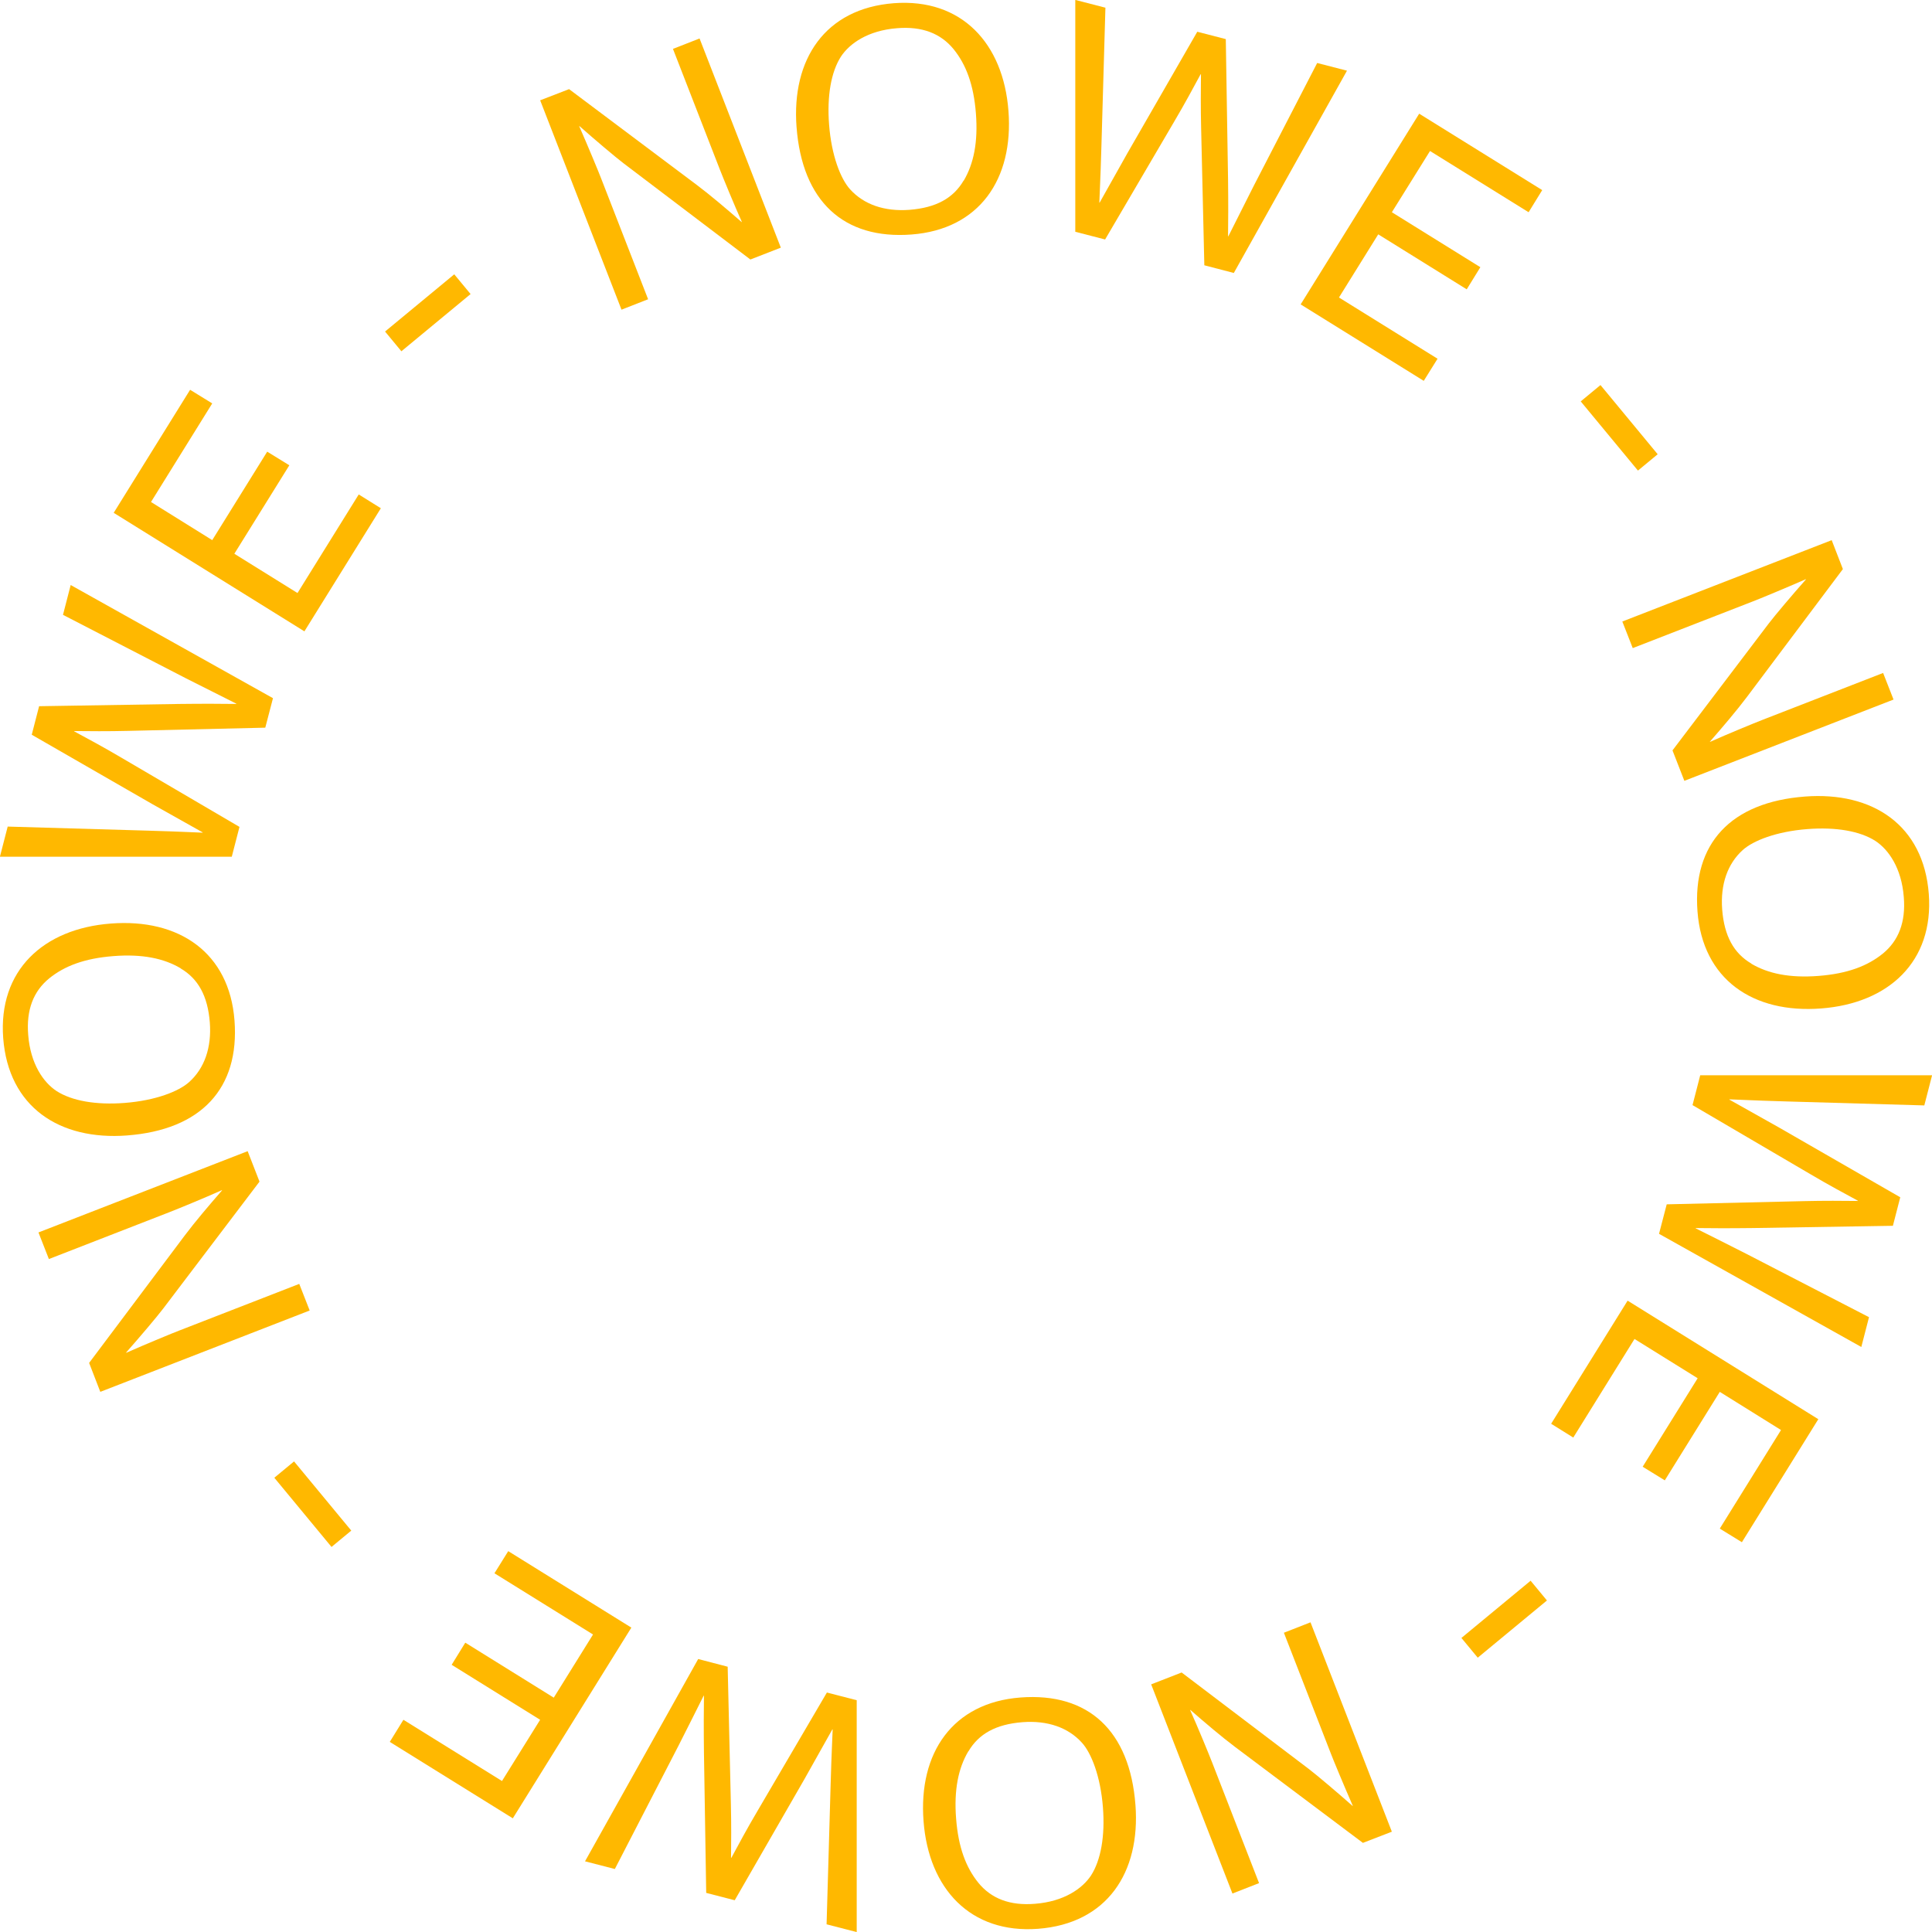 <svg xmlns="http://www.w3.org/2000/svg" viewBox="0 0 1295.84 1295.84">
  <path fill="#FFB800"
    d="M362.24 67.3l19.46 -7.52 85.69 64.29c9.14,6.88 19.89,16.02 29.99,24.83l0.22 0c-5.16,-11.5 -12.58,-29.56 -14.84,-35.37l-31.39 -80.74 17.84 -6.99 54.51 140.31 -20.42 7.95 -85.05 -64.51c-5.26,-3.97 -19.99,-16.45 -29.56,-24.94l-0.22 0c5.81,13.22 13.44,31.61 14.84,35.37l31.39 80.74 -17.84 6.99 -54.51 -140.3 -0.11 -0.11z" />
  <path fill="#FFB800"
    d="M534.26 85.26c-3.44,-45.48 19.14,-79.56 65.26,-83.11 45.48,-3.44 73.43,26.98 76.87,72.14 3.55,45.91 -19.57,79.56 -65.04,83 -45.48,3.44 -73.33,-22.26 -77.09,-72.14l0 0.11zm112.14 35.9c6.66,-11.28 9.67,-25.8 8.17,-45.04 -1.51,-19.46 -6.67,-32.9 -14.95,-43.12 -8.6,-10.53 -21.07,-15.48 -37.95,-14.08 -19.46,1.51 -31.82,10.21 -37.63,19.03 -6.56,10.21 -9.46,26.34 -7.95,45.69 1.61,20.75 7.74,36.34 14.08,43.33 9.14,10.11 22.9,15.05 39.89,13.76 17.84,-1.4 29.35,-7.85 36.23,-19.57l0.11 0z" />
  <path fill="#FFB800"
    d="M721.44 0l19.99 5.16 -2.68 92.89c-0.76,25.8 -1.08,27.95 -1.4,37.85l0.21 0c4.63,-8.28 12.58,-22.47 18.71,-33.33l46.77 -81.28 19.13 4.94 1.51 93.97c0.21,16.99 0.11,28.49 0,38.27l0.21 0c4.2,-8.38 10.22,-20.42 16.99,-33.76l42.58 -82.46 19.99 5.16 -75.9 135.68 -19.78 -5.16 -2.15 -92.14c-0.32,-13.22 -0.22,-26.23 -0.11,-36.01l-0.21 0c-4.84,8.92 -10.33,19.24 -17.64,31.61l-46.44 79.23 -20 -5.16 0 -155.46 0.22 0z" />
  <polygon fill="#FFB800"
    points="951.84,76.23 1034.4,127.51 1025.27,142.35 959.15,101.28 933.56,142.35 992.91,179.22 983.77,194.06 924.42,157.18 898.08,199.54 964.2,240.61 954.95,255.45 872.38,204.17 951.84,76.33 " />
  <polygon fill="#FFB800"
    points="258.27,222.36 304.68,183.99 315.63,197.23 269.22,235.61 " />
  <path fill="#FFB800"
    d="M67.3 933.6l-7.52 -19.46 64.29 -85.68c6.88,-9.14 16.02,-19.89 24.83,-30l0 -0.22c-11.5,5.17 -29.56,12.58 -35.37,14.84l-80.74 31.4 -6.99 -17.85 140.31 -54.51 7.95 20.43 -64.51 85.04c-3.97,5.27 -16.45,20 -24.94,29.56l0 0.22c13.22,-5.81 31.61,-13.44 35.37,-14.84l80.74 -31.39 6.99 17.85 -140.3 54.51 -0.11 0.1z" />
  <path fill="#FFB800"
    d="M85.26 761.58c-45.48,3.44 -79.56,-19.14 -83.11,-65.26 -3.44,-45.47 26.98,-73.43 72.14,-76.87 45.91,-3.55 79.56,19.57 83,65.05 3.44,45.47 -22.26,73.32 -72.14,77.08l0.11 0zm35.9 -112.13c-11.28,-6.67 -25.8,-9.68 -45.04,-8.17 -19.46,1.5 -32.9,6.66 -43.12,14.94 -10.53,8.6 -15.48,21.07 -14.08,37.95 1.51,19.46 10.21,31.83 19.03,37.63 10.21,6.56 26.34,9.46 45.69,7.96 20.75,-1.62 36.34,-7.74 43.33,-14.09 10.11,-9.14 15.05,-22.9 13.76,-39.88 -1.4,-17.85 -7.85,-29.35 -19.57,-36.24l0 -0.1z" />
  <path fill="#FFB800"
    d="M0 574.41l5.16 -20 92.89 2.69c25.8,0.75 27.95,1.07 37.85,1.39l0 -0.21c-8.28,-4.62 -22.47,-12.58 -33.33,-18.71l-81.28 -46.77 4.94 -19.13 93.97 -1.51c16.99,-0.21 28.49,-0.11 38.27,0l0 -0.21c-8.38,-4.2 -20.42,-10.22 -33.76,-16.99l-82.46 -42.57 5.16 -20 135.68 75.9 -5.16 19.78 -92.14 2.15c-13.22,0.33 -26.23,0.22 -36.01,0.11l0 0.22c8.92,4.83 19.24,10.32 31.61,17.63l79.23 46.44 -5.16 20 -155.46 0 0 -0.21z" />
  <polygon fill="#FFB800"
    points="76.23,344.01 127.51,261.44 142.35,270.58 101.28,336.7 142.35,362.28 179.22,302.94 194.06,312.08 157.18,371.42 199.54,397.76 240.61,331.64 255.45,340.89 204.17,423.46 76.33,344.01 " />
  <polygon fill="#FFB800"
    points="222.36,1037.57 183.99,991.16 197.23,980.21 235.61,1026.62 " />
  <path fill="#FFB800"
    d="M933.6 1228.54l-19.46 7.53 -85.68 -64.3c-9.14,-6.88 -19.89,-16.01 -30,-24.83l-0.22 0c5.17,11.5 12.58,29.56 14.84,35.37l31.4 80.74 -17.85 6.99 -54.51 -140.3 20.43 -7.96 85.04 64.51c5.27,3.98 20,16.45 29.56,24.94l0.22 0c-5.81,-13.22 -13.44,-31.61 -14.84,-35.37l-31.39 -80.74 17.85 -6.99 54.51 140.3 0.1 0.11z" />
  <path fill="#FFB800"
    d="M761.58 1210.59c3.44,45.47 -19.14,79.56 -65.26,83.1 -45.47,3.44 -73.43,-26.98 -76.87,-72.14 -3.55,-45.9 19.57,-79.56 65.05,-83 45.47,-3.44 73.32,22.26 77.08,72.14l0 -0.1zm-112.13 -35.91c-6.67,11.29 -9.68,25.8 -8.17,45.05 1.5,19.45 6.66,32.89 14.94,43.11 8.6,10.53 21.07,15.48 37.95,14.08 19.46,-1.5 31.83,-10.21 37.63,-19.03 6.56,-10.21 9.46,-26.34 7.96,-45.69 -1.62,-20.75 -7.74,-36.34 -14.09,-43.33 -9.14,-10.1 -22.9,-15.05 -39.88,-13.76 -17.85,1.4 -29.35,7.85 -36.24,19.57l-0.1 0z" />
  <path fill="#FFB800"
    d="M574.41 1295.84l-20 -5.16 2.69 -92.89c0.75,-25.8 1.07,-27.95 1.39,-37.84l-0.21 0c-4.62,8.28 -12.58,22.47 -18.71,33.33l-46.77 81.27 -19.13 -4.94 -1.51 -93.97c-0.21,-16.98 -0.11,-28.49 0,-38.27l-0.21 0c-4.2,8.39 -10.22,20.43 -16.99,33.76l-42.57 82.46 -20 -5.16 75.9 -135.68 19.78 5.16 2.15 92.14c0.33,13.22 0.22,26.23 0.11,36.01l0.22 0c4.83,-8.92 10.32,-19.24 17.63,-31.6l46.44 -79.24 20 5.16 0 155.46 -0.21 0z" />
  <polygon fill="#FFB800"
    points="344.01,1219.62 261.44,1168.33 270.58,1153.5 336.7,1194.57 362.28,1153.5 302.94,1116.62 312.08,1101.78 371.42,1138.66 397.76,1096.3 331.64,1055.23 340.89,1040.39 423.46,1091.68 344.01,1219.51 " />
  <polygon fill="#FFB800"
    points="1037.57,1073.48 991.16,1111.85 980.21,1098.61 1026.62,1060.23 " />
  <path fill="#FFB800"
    d="M1228.54 362.24l7.53 19.46 -64.3 85.69c-6.88,9.14 -16.01,19.89 -24.83,29.99l0 0.22c11.5,-5.16 29.56,-12.58 35.37,-14.84l80.74 -31.39 6.99 17.84 -140.3 54.51 -7.96 -20.42 64.51 -85.05c3.98,-5.26 16.45,-19.99 24.94,-29.56l0 -0.22c-13.22,5.81 -31.61,13.44 -35.37,14.84l-80.74 31.39 -6.99 -17.84 140.3 -54.51 0.11 -0.11z" />
  <path fill="#FFB800"
    d="M1210.59 534.26c45.47,-3.44 79.56,19.14 83.1,65.26 3.44,45.48 -26.98,73.43 -72.14,76.87 -45.9,3.55 -79.56,-19.57 -83,-65.04 -3.44,-45.48 22.26,-73.33 72.14,-77.09l-0.1 0zm-35.91 112.14c11.29,6.66 25.8,9.67 45.05,8.17 19.45,-1.51 32.89,-6.67 43.11,-14.95 10.53,-8.6 15.48,-21.07 14.08,-37.95 -1.5,-19.46 -10.21,-31.82 -19.03,-37.63 -10.21,-6.56 -26.34,-9.46 -45.69,-7.95 -20.75,1.61 -36.34,7.74 -43.33,14.08 -10.1,9.14 -15.05,22.9 -13.76,39.89 1.4,17.84 7.85,29.35 19.57,36.23l0 0.11z" />
  <path fill="#FFB800"
    d="M1295.84 721.44l-5.16 19.99 -92.89 -2.68c-25.8,-0.76 -27.95,-1.08 -37.84,-1.4l0 0.21c8.28,4.63 22.47,12.58 33.33,18.71l81.27 46.77 -4.94 19.13 -93.97 1.51c-16.98,0.21 -28.49,0.11 -38.27,0l0 0.21c8.39,4.2 20.43,10.22 33.76,16.99l82.46 42.58 -5.16 19.99 -135.68 -75.9 5.16 -19.78 92.14 -2.15c13.22,-0.32 26.23,-0.22 36.01,-0.11l0 -0.21c-8.92,-4.84 -19.24,-10.33 -31.6,-17.64l-79.24 -46.44 5.16 -20 155.46 0 0 0.22z" />
  <polygon fill="#FFB800"
    points="1219.62,951.84 1168.33,1034.4 1153.5,1025.27 1194.57,959.15 1153.5,933.56 1116.62,992.91 1101.78,983.77 1138.66,924.42 1096.3,898.08 1055.23,964.2 1040.39,954.95 1091.68,872.38 1219.51,951.84 " />
  <polygon fill="#FFB800"
    points="1073.48,258.27 1111.85,304.68 1098.61,315.63 1060.23,269.22 " />
</svg>